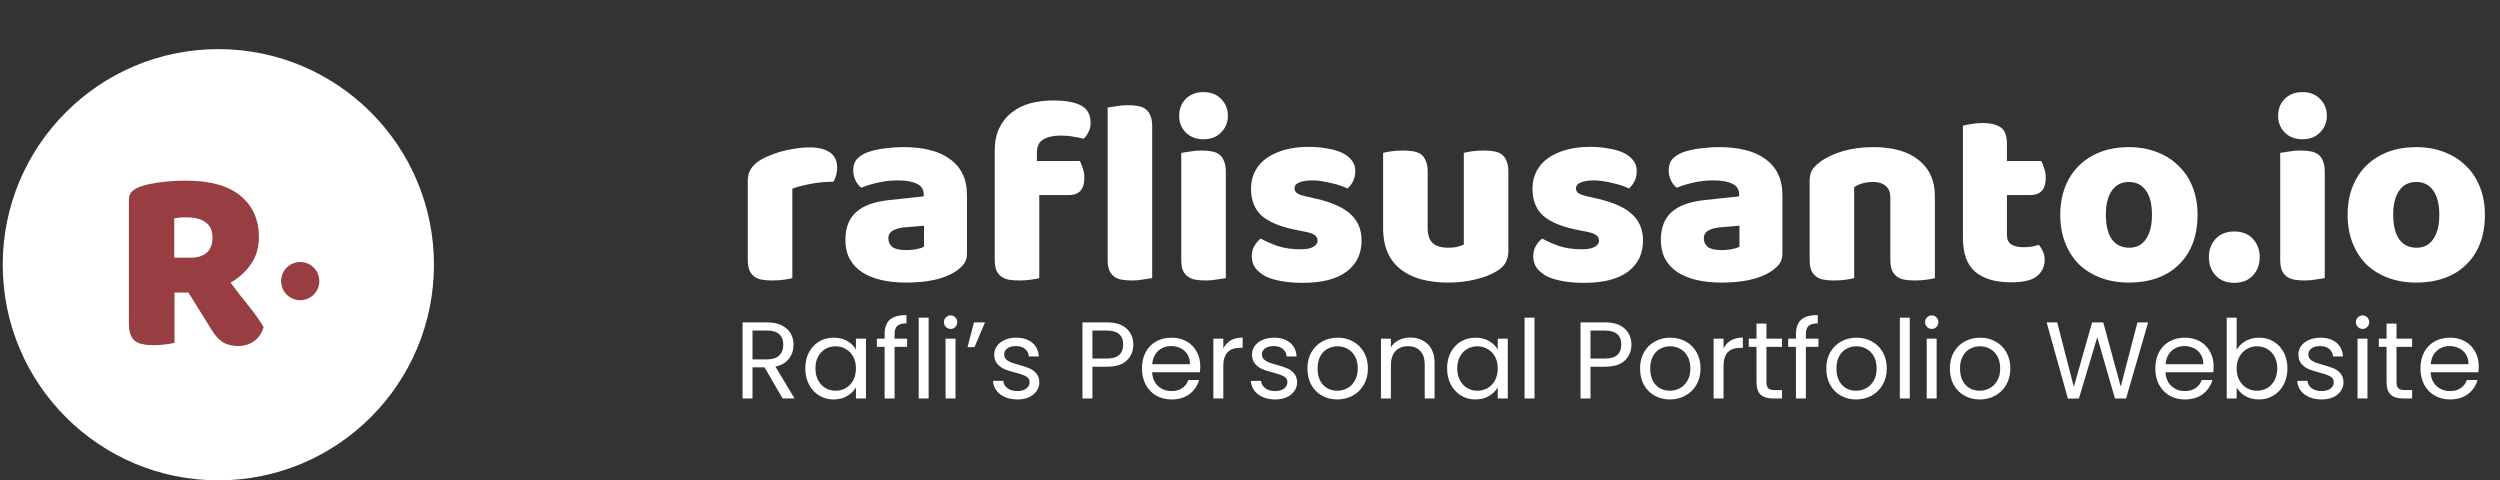 <svg width="458" height="88" viewBox="0 0 458 88" fill="none" xmlns="http://www.w3.org/2000/svg">
<rect x="0" y="0" width="458" height="88" fill="#333333" stroke="none"/>
<circle cx="40" cy="48.5" r="39.5" fill="white"/>
<path d="M31.972 53.592V62.808C31.62 62.904 31.06 63 30.292 63.096C29.556 63.192 28.82 63.24 28.084 63.24C27.348 63.24 26.692 63.176 26.116 63.048C25.572 62.952 25.108 62.76 24.724 62.472C24.372 62.184 24.1 61.784 23.908 61.272C23.716 60.76 23.62 60.088 23.62 59.256V36.648C23.62 35.976 23.796 35.464 24.148 35.112C24.532 34.728 25.044 34.424 25.684 34.2C26.772 33.816 28.036 33.544 29.476 33.384C30.916 33.192 32.452 33.096 34.084 33.096C38.5 33.096 41.828 34.024 44.068 35.88C46.308 37.736 47.428 40.248 47.428 43.416C47.428 45.4 46.916 47.096 45.892 48.504C44.868 49.912 43.652 51 42.244 51.768C43.396 53.336 44.532 54.808 45.652 56.184C46.772 57.56 47.652 58.808 48.292 59.928C47.972 61.048 47.38 61.912 46.516 62.52C45.684 63.096 44.74 63.384 43.684 63.384C42.98 63.384 42.372 63.304 41.86 63.144C41.348 62.984 40.9 62.76 40.516 62.472C40.132 62.184 39.78 61.832 39.46 61.416C39.14 61 38.836 60.552 38.548 60.072L34.516 53.592H31.972ZM34.996 47.208C36.212 47.208 37.172 46.904 37.876 46.296C38.58 45.656 38.932 44.728 38.932 43.512C38.932 42.296 38.532 41.384 37.732 40.776C36.964 40.136 35.732 39.816 34.036 39.816C33.556 39.816 33.172 39.832 32.884 39.864C32.596 39.896 32.276 39.944 31.924 40.008V47.208H34.996Z" fill="#983D42"/>
<circle cx="55" cy="51.5" r="3.5" fill="#983D42"/>
<path d="M145.156 50.952C144.836 51.048 144.324 51.144 143.62 51.24C142.948 51.336 142.244 51.384 141.508 51.384C140.804 51.384 140.164 51.336 139.588 51.24C139.044 51.144 138.58 50.952 138.196 50.664C137.812 50.376 137.508 49.992 137.284 49.512C137.092 49 136.996 48.344 136.996 47.544V33.144C136.996 32.408 137.124 31.784 137.38 31.272C137.668 30.728 138.068 30.248 138.58 29.832C139.092 29.416 139.716 29.048 140.452 28.728C141.22 28.376 142.036 28.072 142.9 27.816C143.764 27.56 144.66 27.368 145.588 27.24C146.516 27.08 147.444 27 148.372 27C149.908 27 151.124 27.304 152.02 27.912C152.916 28.488 153.364 29.448 153.364 30.792C153.364 31.24 153.3 31.688 153.172 32.136C153.044 32.552 152.884 32.936 152.692 33.288C152.02 33.288 151.332 33.32 150.628 33.384C149.924 33.448 149.236 33.544 148.564 33.672C147.892 33.8 147.252 33.944 146.644 34.104C146.068 34.232 145.572 34.392 145.156 34.584V50.952ZM166.011 45.816C166.555 45.816 167.147 45.768 167.787 45.672C168.459 45.544 168.955 45.384 169.275 45.192V41.352L165.819 41.64C164.923 41.704 164.187 41.896 163.611 42.216C163.035 42.536 162.747 43.016 162.747 43.656C162.747 44.296 162.987 44.824 163.467 45.24C163.979 45.624 164.827 45.816 166.011 45.816ZM165.627 26.952C167.355 26.952 168.923 27.128 170.331 27.48C171.771 27.832 172.987 28.376 173.979 29.112C175.003 29.816 175.787 30.728 176.331 31.848C176.875 32.936 177.147 34.232 177.147 35.736V46.488C177.147 47.32 176.907 48.008 176.427 48.552C175.979 49.064 175.435 49.512 174.795 49.896C172.715 51.144 169.787 51.768 166.011 51.768C164.315 51.768 162.779 51.608 161.403 51.288C160.059 50.968 158.891 50.488 157.899 49.848C156.939 49.208 156.187 48.392 155.643 47.4C155.131 46.408 154.875 45.256 154.875 43.944C154.875 41.736 155.531 40.04 156.843 38.856C158.155 37.672 160.187 36.936 162.939 36.648L169.227 35.976V35.64C169.227 34.712 168.811 34.056 167.979 33.672C167.179 33.256 166.011 33.048 164.475 33.048C163.259 33.048 162.075 33.176 160.923 33.432C159.771 33.688 158.731 34.008 157.803 34.392C157.387 34.104 157.035 33.672 156.747 33.096C156.459 32.488 156.315 31.864 156.315 31.224C156.315 30.392 156.507 29.736 156.891 29.256C157.307 28.744 157.931 28.312 158.763 27.96C159.691 27.608 160.779 27.352 162.027 27.192C163.307 27.032 164.507 26.952 165.627 26.952ZM182.233 27.672C182.233 26.04 182.505 24.648 183.049 23.496C183.625 22.312 184.393 21.352 185.353 20.616C186.313 19.848 187.433 19.288 188.713 18.936C190.025 18.584 191.417 18.408 192.889 18.408C195.257 18.408 197.001 18.728 198.121 19.368C199.241 19.976 199.801 21.032 199.801 22.536C199.801 23.176 199.657 23.752 199.369 24.264C199.113 24.776 198.825 25.16 198.505 25.416C197.897 25.256 197.257 25.128 196.585 25.032C195.945 24.904 195.193 24.84 194.329 24.84C192.953 24.84 191.881 25.08 191.113 25.56C190.345 26.008 189.961 26.808 189.961 27.96V29.496H197.833C198.025 29.848 198.201 30.296 198.361 30.84C198.553 31.352 198.649 31.928 198.649 32.568C198.649 33.688 198.393 34.504 197.881 35.016C197.401 35.496 196.745 35.736 195.913 35.736H190.393V50.952C190.073 51.048 189.561 51.144 188.857 51.24C188.185 51.336 187.481 51.384 186.745 51.384C186.041 51.384 185.401 51.336 184.825 51.24C184.281 51.144 183.817 50.952 183.433 50.664C183.049 50.376 182.745 49.992 182.521 49.512C182.329 49 182.233 48.344 182.233 47.544V27.672ZM211.081 50.952C210.729 51.016 210.201 51.096 209.497 51.192C208.825 51.32 208.137 51.384 207.433 51.384C206.729 51.384 206.089 51.336 205.513 51.24C204.969 51.144 204.505 50.952 204.121 50.664C203.737 50.376 203.433 49.992 203.209 49.512C203.017 49 202.921 48.344 202.921 47.544V19.704C203.273 19.64 203.785 19.56 204.457 19.464C205.161 19.336 205.865 19.272 206.569 19.272C207.273 19.272 207.897 19.32 208.441 19.416C209.017 19.512 209.497 19.704 209.881 19.992C210.265 20.28 210.553 20.68 210.745 21.192C210.969 21.672 211.081 22.312 211.081 23.112V50.952ZM216.023 21.192C216.023 19.976 216.423 18.952 217.223 18.12C218.055 17.288 219.143 16.872 220.487 16.872C221.831 16.872 222.903 17.288 223.703 18.12C224.535 18.952 224.951 19.976 224.951 21.192C224.951 22.408 224.535 23.432 223.703 24.264C222.903 25.096 221.831 25.512 220.487 25.512C219.143 25.512 218.055 25.096 217.223 24.264C216.423 23.432 216.023 22.408 216.023 21.192ZM224.567 50.952C224.215 51.016 223.687 51.096 222.983 51.192C222.311 51.32 221.623 51.384 220.919 51.384C220.215 51.384 219.575 51.336 218.999 51.24C218.455 51.144 217.991 50.952 217.607 50.664C217.223 50.376 216.919 49.992 216.695 49.512C216.503 49 216.407 48.344 216.407 47.544V28.008C216.759 27.944 217.271 27.864 217.943 27.768C218.647 27.64 219.351 27.576 220.055 27.576C220.759 27.576 221.383 27.624 221.927 27.72C222.503 27.816 222.983 28.008 223.367 28.296C223.751 28.584 224.039 28.984 224.231 29.496C224.455 29.976 224.567 30.616 224.567 31.416V50.952ZM249.442 44.04C249.442 46.472 248.53 48.376 246.706 49.752C244.882 51.128 242.194 51.816 238.642 51.816C237.298 51.816 236.05 51.72 234.898 51.528C233.746 51.336 232.754 51.048 231.922 50.664C231.122 50.248 230.482 49.736 230.002 49.128C229.554 48.52 229.33 47.8 229.33 46.968C229.33 46.2 229.49 45.56 229.81 45.048C230.13 44.504 230.514 44.056 230.962 43.704C231.89 44.216 232.946 44.68 234.13 45.096C235.346 45.48 236.738 45.672 238.306 45.672C239.298 45.672 240.05 45.528 240.562 45.24C241.106 44.952 241.378 44.568 241.378 44.088C241.378 43.64 241.186 43.288 240.802 43.032C240.418 42.776 239.778 42.568 238.882 42.408L237.442 42.12C234.658 41.576 232.578 40.728 231.202 39.576C229.858 38.392 229.186 36.712 229.186 34.536C229.186 33.352 229.442 32.28 229.954 31.32C230.466 30.36 231.186 29.56 232.114 28.92C233.042 28.28 234.146 27.784 235.426 27.432C236.738 27.08 238.178 26.904 239.746 26.904C240.93 26.904 242.034 27 243.058 27.192C244.114 27.352 245.026 27.608 245.794 27.96C246.562 28.312 247.17 28.776 247.618 29.352C248.066 29.896 248.29 30.552 248.29 31.32C248.29 32.056 248.146 32.696 247.858 33.24C247.602 33.752 247.266 34.184 246.85 34.536C246.594 34.376 246.21 34.216 245.698 34.056C245.186 33.864 244.626 33.704 244.018 33.576C243.41 33.416 242.786 33.288 242.146 33.192C241.538 33.096 240.978 33.048 240.466 33.048C239.41 33.048 238.594 33.176 238.018 33.432C237.442 33.656 237.154 34.024 237.154 34.536C237.154 34.888 237.314 35.176 237.634 35.4C237.954 35.624 238.562 35.832 239.458 36.024L240.946 36.36C244.018 37.064 246.194 38.04 247.474 39.288C248.786 40.504 249.442 42.088 249.442 44.04ZM253.387 28.008C253.707 27.912 254.203 27.816 254.875 27.72C255.579 27.624 256.299 27.576 257.035 27.576C257.739 27.576 258.363 27.624 258.907 27.72C259.483 27.816 259.963 28.008 260.347 28.296C260.731 28.584 261.019 28.984 261.211 29.496C261.435 29.976 261.547 30.616 261.547 31.416V41.736C261.547 43.048 261.867 43.992 262.507 44.568C263.147 45.112 264.075 45.384 265.291 45.384C266.027 45.384 266.619 45.32 267.067 45.192C267.547 45.064 267.915 44.936 268.171 44.808V28.008C268.491 27.912 268.987 27.816 269.659 27.72C270.363 27.624 271.083 27.576 271.819 27.576C272.523 27.576 273.147 27.624 273.691 27.72C274.267 27.816 274.747 28.008 275.131 28.296C275.515 28.584 275.803 28.984 275.995 29.496C276.219 29.976 276.331 30.616 276.331 31.416V46.008C276.331 47.608 275.659 48.808 274.315 49.608C273.195 50.312 271.851 50.84 270.283 51.192C268.747 51.576 267.067 51.768 265.243 51.768C263.515 51.768 261.915 51.576 260.443 51.192C259.003 50.808 257.755 50.216 256.699 49.416C255.643 48.616 254.827 47.592 254.251 46.344C253.675 45.064 253.387 43.528 253.387 41.736V28.008ZM301.004 44.04C301.004 46.472 300.092 48.376 298.268 49.752C296.444 51.128 293.756 51.816 290.204 51.816C288.86 51.816 287.612 51.72 286.46 51.528C285.308 51.336 284.316 51.048 283.484 50.664C282.684 50.248 282.044 49.736 281.564 49.128C281.116 48.52 280.892 47.8 280.892 46.968C280.892 46.2 281.052 45.56 281.372 45.048C281.692 44.504 282.076 44.056 282.524 43.704C283.452 44.216 284.508 44.68 285.692 45.096C286.908 45.48 288.3 45.672 289.868 45.672C290.86 45.672 291.612 45.528 292.124 45.24C292.668 44.952 292.94 44.568 292.94 44.088C292.94 43.64 292.748 43.288 292.364 43.032C291.98 42.776 291.34 42.568 290.444 42.408L289.004 42.12C286.22 41.576 284.14 40.728 282.764 39.576C281.42 38.392 280.748 36.712 280.748 34.536C280.748 33.352 281.004 32.28 281.516 31.32C282.028 30.36 282.748 29.56 283.676 28.92C284.604 28.28 285.708 27.784 286.988 27.432C288.3 27.08 289.74 26.904 291.308 26.904C292.492 26.904 293.596 27 294.62 27.192C295.676 27.352 296.588 27.608 297.356 27.96C298.124 28.312 298.732 28.776 299.18 29.352C299.628 29.896 299.852 30.552 299.852 31.32C299.852 32.056 299.708 32.696 299.42 33.24C299.164 33.752 298.828 34.184 298.412 34.536C298.156 34.376 297.772 34.216 297.26 34.056C296.748 33.864 296.188 33.704 295.58 33.576C294.972 33.416 294.348 33.288 293.708 33.192C293.1 33.096 292.54 33.048 292.028 33.048C290.972 33.048 290.156 33.176 289.58 33.432C289.004 33.656 288.716 34.024 288.716 34.536C288.716 34.888 288.876 35.176 289.196 35.4C289.516 35.624 290.124 35.832 291.02 36.024L292.508 36.36C295.58 37.064 297.756 38.04 299.036 39.288C300.348 40.504 301.004 42.088 301.004 44.04ZM315.402 45.816C315.946 45.816 316.538 45.768 317.178 45.672C317.85 45.544 318.346 45.384 318.666 45.192V41.352L315.21 41.64C314.314 41.704 313.578 41.896 313.002 42.216C312.426 42.536 312.138 43.016 312.138 43.656C312.138 44.296 312.378 44.824 312.858 45.24C313.37 45.624 314.218 45.816 315.402 45.816ZM315.018 26.952C316.746 26.952 318.314 27.128 319.722 27.48C321.162 27.832 322.378 28.376 323.37 29.112C324.394 29.816 325.178 30.728 325.722 31.848C326.266 32.936 326.538 34.232 326.538 35.736V46.488C326.538 47.32 326.298 48.008 325.818 48.552C325.37 49.064 324.826 49.512 324.186 49.896C322.106 51.144 319.178 51.768 315.402 51.768C313.706 51.768 312.17 51.608 310.794 51.288C309.45 50.968 308.282 50.488 307.29 49.848C306.33 49.208 305.578 48.392 305.034 47.4C304.522 46.408 304.266 45.256 304.266 43.944C304.266 41.736 304.922 40.04 306.234 38.856C307.546 37.672 309.578 36.936 312.33 36.648L318.618 35.976V35.64C318.618 34.712 318.202 34.056 317.37 33.672C316.57 33.256 315.402 33.048 313.866 33.048C312.65 33.048 311.466 33.176 310.314 33.432C309.162 33.688 308.122 34.008 307.194 34.392C306.778 34.104 306.426 33.672 306.138 33.096C305.85 32.488 305.706 31.864 305.706 31.224C305.706 30.392 305.898 29.736 306.282 29.256C306.698 28.744 307.322 28.312 308.154 27.96C309.082 27.608 310.17 27.352 311.418 27.192C312.698 27.032 313.898 26.952 315.018 26.952ZM346.311 36.216C346.311 35.224 346.023 34.504 345.447 34.056C344.903 33.576 344.151 33.336 343.191 33.336C342.551 33.336 341.911 33.416 341.271 33.576C340.663 33.736 340.135 33.976 339.687 34.296V50.952C339.367 51.048 338.855 51.144 338.151 51.24C337.479 51.336 336.775 51.384 336.039 51.384C335.335 51.384 334.695 51.336 334.119 51.24C333.575 51.144 333.111 50.952 332.727 50.664C332.343 50.376 332.039 49.992 331.815 49.512C331.623 49 331.527 48.344 331.527 47.544V33.144C331.527 32.28 331.703 31.576 332.055 31.032C332.439 30.488 332.951 29.992 333.591 29.544C334.679 28.776 336.039 28.152 337.671 27.672C339.335 27.192 341.175 26.952 343.191 26.952C346.807 26.952 349.591 27.752 351.543 29.352C353.495 30.92 354.471 33.112 354.471 35.928V50.952C354.151 51.048 353.639 51.144 352.935 51.24C352.263 51.336 351.559 51.384 350.823 51.384C350.119 51.384 349.479 51.336 348.903 51.24C348.359 51.144 347.895 50.952 347.511 50.664C347.127 50.376 346.823 49.992 346.599 49.512C346.407 49 346.311 48.344 346.311 47.544V36.216ZM367.672 42.984C367.672 43.816 367.928 44.408 368.44 44.76C368.984 45.112 369.736 45.288 370.696 45.288C371.176 45.288 371.672 45.256 372.184 45.192C372.696 45.096 373.144 44.984 373.528 44.856C373.816 45.208 374.056 45.608 374.248 46.056C374.472 46.472 374.584 46.984 374.584 47.592C374.584 48.808 374.12 49.8 373.192 50.568C372.296 51.336 370.696 51.72 368.392 51.72C365.576 51.72 363.4 51.08 361.864 49.8C360.36 48.52 359.608 46.44 359.608 43.56V23.016C359.96 22.92 360.456 22.824 361.096 22.728C361.768 22.6 362.472 22.536 363.208 22.536C364.616 22.536 365.704 22.792 366.472 23.304C367.272 23.784 367.672 24.824 367.672 26.424V29.496H373.96C374.152 29.848 374.328 30.296 374.488 30.84C374.68 31.352 374.776 31.928 374.776 32.568C374.776 33.688 374.52 34.504 374.008 35.016C373.528 35.496 372.872 35.736 372.04 35.736H367.672V42.984ZM402.593 39.336C402.593 41.32 402.289 43.096 401.681 44.664C401.073 46.2 400.209 47.496 399.089 48.552C398.001 49.608 396.689 50.408 395.153 50.952C393.617 51.496 391.905 51.768 390.017 51.768C388.129 51.768 386.417 51.48 384.881 50.904C383.345 50.328 382.017 49.512 380.897 48.456C379.809 47.368 378.961 46.056 378.353 44.52C377.745 42.984 377.441 41.256 377.441 39.336C377.441 37.448 377.745 35.736 378.353 34.2C378.961 32.664 379.809 31.368 380.897 30.312C382.017 29.224 383.345 28.392 384.881 27.816C386.417 27.24 388.129 26.952 390.017 26.952C391.905 26.952 393.617 27.256 395.153 27.864C396.689 28.44 398.001 29.272 399.089 30.36C400.209 31.416 401.073 32.712 401.681 34.248C402.289 35.784 402.593 37.48 402.593 39.336ZM385.793 39.336C385.793 41.288 386.161 42.792 386.897 43.848C387.665 44.872 388.721 45.384 390.065 45.384C391.409 45.384 392.433 44.856 393.137 43.8C393.873 42.744 394.241 41.256 394.241 39.336C394.241 37.416 393.873 35.944 393.137 34.92C392.401 33.864 391.361 33.336 390.017 33.336C388.673 33.336 387.633 33.864 386.897 34.92C386.161 35.944 385.793 37.416 385.793 39.336ZM404.665 47.112C404.665 45.768 405.081 44.648 405.913 43.752C406.745 42.856 407.881 42.408 409.321 42.408C410.761 42.408 411.897 42.856 412.729 43.752C413.561 44.648 413.977 45.768 413.977 47.112C413.977 48.456 413.561 49.576 412.729 50.472C411.897 51.368 410.761 51.816 409.321 51.816C407.881 51.816 406.745 51.368 405.913 50.472C405.081 49.576 404.665 48.456 404.665 47.112ZM417.351 21.192C417.351 19.976 417.751 18.952 418.551 18.12C419.383 17.288 420.471 16.872 421.815 16.872C423.159 16.872 424.231 17.288 425.031 18.12C425.863 18.952 426.279 19.976 426.279 21.192C426.279 22.408 425.863 23.432 425.031 24.264C424.231 25.096 423.159 25.512 421.815 25.512C420.471 25.512 419.383 25.096 418.551 24.264C417.751 23.432 417.351 22.408 417.351 21.192ZM425.895 50.952C425.543 51.016 425.015 51.096 424.311 51.192C423.639 51.32 422.951 51.384 422.247 51.384C421.543 51.384 420.903 51.336 420.327 51.24C419.783 51.144 419.319 50.952 418.935 50.664C418.551 50.376 418.247 49.992 418.023 49.512C417.831 49 417.735 48.344 417.735 47.544V28.008C418.087 27.944 418.599 27.864 419.271 27.768C419.975 27.64 420.679 27.576 421.383 27.576C422.087 27.576 422.711 27.624 423.255 27.72C423.831 27.816 424.311 28.008 424.695 28.296C425.079 28.584 425.367 28.984 425.559 29.496C425.783 29.976 425.895 30.616 425.895 31.416V50.952ZM455.234 39.336C455.234 41.32 454.93 43.096 454.322 44.664C453.714 46.2 452.85 47.496 451.73 48.552C450.642 49.608 449.33 50.408 447.794 50.952C446.258 51.496 444.546 51.768 442.658 51.768C440.77 51.768 439.058 51.48 437.522 50.904C435.986 50.328 434.658 49.512 433.538 48.456C432.45 47.368 431.602 46.056 430.994 44.52C430.386 42.984 430.082 41.256 430.082 39.336C430.082 37.448 430.386 35.736 430.994 34.2C431.602 32.664 432.45 31.368 433.538 30.312C434.658 29.224 435.986 28.392 437.522 27.816C439.058 27.24 440.77 26.952 442.658 26.952C444.546 26.952 446.258 27.256 447.794 27.864C449.33 28.44 450.642 29.272 451.73 30.36C452.85 31.416 453.714 32.712 454.322 34.248C454.93 35.784 455.234 37.48 455.234 39.336ZM438.434 39.336C438.434 41.288 438.802 42.792 439.538 43.848C440.306 44.872 441.362 45.384 442.706 45.384C444.05 45.384 445.074 44.856 445.778 43.8C446.514 42.744 446.882 41.256 446.882 39.336C446.882 37.416 446.514 35.944 445.778 34.92C445.042 33.864 444.002 33.336 442.658 33.336C441.314 33.336 440.274 33.864 439.538 34.92C438.802 35.944 438.434 37.416 438.434 39.336Z" fill="white"/>
<path d="M143.38 73L140.06 67.3H137.86V73H136.04V59.06H140.54C141.593 59.06 142.48 59.24 143.2 59.6C143.933 59.96 144.48 60.447 144.84 61.06C145.2 61.673 145.38 62.373 145.38 63.16C145.38 64.12 145.1 64.967 144.54 65.7C143.993 66.433 143.167 66.92 142.06 67.16L145.56 73H143.38ZM137.86 65.84H140.54C141.527 65.84 142.267 65.6 142.76 65.12C143.253 64.627 143.5 63.973 143.5 63.16C143.5 62.333 143.253 61.693 142.76 61.24C142.28 60.787 141.54 60.56 140.54 60.56H137.86V65.84ZM147.528 67.48C147.528 66.36 147.755 65.38 148.208 64.54C148.661 63.687 149.281 63.027 150.068 62.56C150.868 62.093 151.755 61.86 152.728 61.86C153.688 61.86 154.521 62.067 155.228 62.48C155.935 62.893 156.461 63.413 156.808 64.04V62.04H158.648V73H156.808V70.96C156.448 71.6 155.908 72.133 155.188 72.56C154.481 72.973 153.655 73.18 152.708 73.18C151.735 73.18 150.855 72.94 150.068 72.46C149.281 71.98 148.661 71.307 148.208 70.44C147.755 69.573 147.528 68.587 147.528 67.48ZM156.808 67.5C156.808 66.673 156.641 65.953 156.308 65.34C155.975 64.727 155.521 64.26 154.948 63.94C154.388 63.607 153.768 63.44 153.088 63.44C152.408 63.44 151.788 63.6 151.228 63.92C150.668 64.24 150.221 64.707 149.888 65.32C149.555 65.933 149.388 66.653 149.388 67.48C149.388 68.32 149.555 69.053 149.888 69.68C150.221 70.293 150.668 70.767 151.228 71.1C151.788 71.42 152.408 71.58 153.088 71.58C153.768 71.58 154.388 71.42 154.948 71.1C155.521 70.767 155.975 70.293 156.308 69.68C156.641 69.053 156.808 68.327 156.808 67.5ZM166.184 63.54H163.884V73H162.064V63.54H160.644V62.04H162.064V61.26C162.064 60.033 162.377 59.14 163.004 58.58C163.644 58.007 164.664 57.72 166.064 57.72V59.24C165.264 59.24 164.697 59.4 164.364 59.72C164.044 60.027 163.884 60.54 163.884 61.26V62.04H166.184V63.54ZM170.126 58.2V73H168.306V58.2H170.126ZM174.168 60.26C173.821 60.26 173.528 60.14 173.288 59.9C173.048 59.66 172.928 59.367 172.928 59.02C172.928 58.673 173.048 58.38 173.288 58.14C173.528 57.9 173.821 57.78 174.168 57.78C174.501 57.78 174.781 57.9 175.008 58.14C175.248 58.38 175.368 58.673 175.368 59.02C175.368 59.367 175.248 59.66 175.008 59.9C174.781 60.14 174.501 60.26 174.168 60.26ZM175.048 62.04V73H173.228V62.04H175.048ZM178.429 59.06H180.449L178.529 63.6H177.249L178.429 59.06ZM186.404 73.18C185.564 73.18 184.811 73.04 184.144 72.76C183.478 72.467 182.951 72.067 182.564 71.56C182.178 71.04 181.964 70.447 181.924 69.78H183.804C183.858 70.327 184.111 70.773 184.564 71.12C185.031 71.467 185.638 71.64 186.384 71.64C187.078 71.64 187.624 71.487 188.024 71.18C188.424 70.873 188.624 70.487 188.624 70.02C188.624 69.54 188.411 69.187 187.984 68.96C187.558 68.72 186.898 68.487 186.004 68.26C185.191 68.047 184.524 67.833 184.004 67.62C183.498 67.393 183.058 67.067 182.684 66.64C182.324 66.2 182.144 65.627 182.144 64.92C182.144 64.36 182.311 63.847 182.644 63.38C182.978 62.913 183.451 62.547 184.064 62.28C184.678 62 185.378 61.86 186.164 61.86C187.378 61.86 188.358 62.167 189.104 62.78C189.851 63.393 190.251 64.233 190.304 65.3H188.484C188.444 64.727 188.211 64.267 187.784 63.92C187.371 63.573 186.811 63.4 186.104 63.4C185.451 63.4 184.931 63.54 184.544 63.82C184.158 64.1 183.964 64.467 183.964 64.92C183.964 65.28 184.078 65.58 184.304 65.82C184.544 66.047 184.838 66.233 185.184 66.38C185.544 66.513 186.038 66.667 186.664 66.84C187.451 67.053 188.091 67.267 188.584 67.48C189.078 67.68 189.498 67.987 189.844 68.4C190.204 68.813 190.391 69.353 190.404 70.02C190.404 70.62 190.238 71.16 189.904 71.64C189.571 72.12 189.098 72.5 188.484 72.78C187.884 73.047 187.191 73.18 186.404 73.18ZM207.626 63.14C207.626 64.3 207.226 65.267 206.426 66.04C205.639 66.8 204.432 67.18 202.806 67.18H200.126V73H198.306V59.06H202.806C204.379 59.06 205.572 59.44 206.386 60.2C207.212 60.96 207.626 61.94 207.626 63.14ZM202.806 65.68C203.819 65.68 204.566 65.46 205.046 65.02C205.526 64.58 205.766 63.953 205.766 63.14C205.766 61.42 204.779 60.56 202.806 60.56H200.126V65.68H202.806ZM219.888 67.1C219.888 67.447 219.868 67.813 219.828 68.2H211.068C211.134 69.28 211.501 70.127 212.168 70.74C212.848 71.34 213.668 71.64 214.628 71.64C215.414 71.64 216.068 71.46 216.588 71.1C217.121 70.727 217.494 70.233 217.708 69.62H219.668C219.374 70.673 218.788 71.533 217.908 72.2C217.028 72.853 215.934 73.18 214.628 73.18C213.588 73.18 212.654 72.947 211.828 72.48C211.014 72.013 210.374 71.353 209.908 70.5C209.441 69.633 209.208 68.633 209.208 67.5C209.208 66.367 209.434 65.373 209.888 64.52C210.341 63.667 210.974 63.013 211.788 62.56C212.614 62.093 213.561 61.86 214.628 61.86C215.668 61.86 216.588 62.087 217.388 62.54C218.188 62.993 218.801 63.62 219.228 64.42C219.668 65.207 219.888 66.1 219.888 67.1ZM218.008 66.72C218.008 66.027 217.854 65.433 217.548 64.94C217.241 64.433 216.821 64.053 216.288 63.8C215.768 63.533 215.188 63.4 214.548 63.4C213.628 63.4 212.841 63.693 212.188 64.28C211.548 64.867 211.181 65.68 211.088 66.72H218.008ZM224.11 63.82C224.43 63.193 224.883 62.707 225.47 62.36C226.07 62.013 226.797 61.84 227.65 61.84V63.72H227.17C225.13 63.72 224.11 64.827 224.11 67.04V73H222.29V62.04H224.11V63.82ZM233.631 73.18C232.791 73.18 232.038 73.04 231.371 72.76C230.704 72.467 230.178 72.067 229.791 71.56C229.404 71.04 229.191 70.447 229.151 69.78H231.031C231.084 70.327 231.338 70.773 231.791 71.12C232.258 71.467 232.864 71.64 233.611 71.64C234.304 71.64 234.851 71.487 235.251 71.18C235.651 70.873 235.851 70.487 235.851 70.02C235.851 69.54 235.638 69.187 235.211 68.96C234.784 68.72 234.124 68.487 233.231 68.26C232.418 68.047 231.751 67.833 231.231 67.62C230.724 67.393 230.284 67.067 229.911 66.64C229.551 66.2 229.371 65.627 229.371 64.92C229.371 64.36 229.538 63.847 229.871 63.38C230.204 62.913 230.678 62.547 231.291 62.28C231.904 62 232.604 61.86 233.391 61.86C234.604 61.86 235.584 62.167 236.331 62.78C237.078 63.393 237.478 64.233 237.531 65.3H235.711C235.671 64.727 235.438 64.267 235.011 63.92C234.598 63.573 234.038 63.4 233.331 63.4C232.678 63.4 232.158 63.54 231.771 63.82C231.384 64.1 231.191 64.467 231.191 64.92C231.191 65.28 231.304 65.58 231.531 65.82C231.771 66.047 232.064 66.233 232.411 66.38C232.771 66.513 233.264 66.667 233.891 66.84C234.678 67.053 235.318 67.267 235.811 67.48C236.304 67.68 236.724 67.987 237.071 68.4C237.431 68.813 237.618 69.353 237.631 70.02C237.631 70.62 237.464 71.16 237.131 71.64C236.798 72.12 236.324 72.5 235.711 72.78C235.111 73.047 234.418 73.18 233.631 73.18ZM244.98 73.18C243.953 73.18 243.02 72.947 242.18 72.48C241.353 72.013 240.7 71.353 240.22 70.5C239.753 69.633 239.52 68.633 239.52 67.5C239.52 66.38 239.76 65.393 240.24 64.54C240.733 63.673 241.4 63.013 242.24 62.56C243.08 62.093 244.02 61.86 245.06 61.86C246.1 61.86 247.04 62.093 247.88 62.56C248.72 63.013 249.38 63.667 249.86 64.52C250.353 65.373 250.6 66.367 250.6 67.5C250.6 68.633 250.347 69.633 249.84 70.5C249.347 71.353 248.673 72.013 247.82 72.48C246.967 72.947 246.02 73.18 244.98 73.18ZM244.98 71.58C245.633 71.58 246.247 71.427 246.82 71.12C247.393 70.813 247.853 70.353 248.2 69.74C248.56 69.127 248.74 68.38 248.74 67.5C248.74 66.62 248.567 65.873 248.22 65.26C247.873 64.647 247.42 64.193 246.86 63.9C246.3 63.593 245.693 63.44 245.04 63.44C244.373 63.44 243.76 63.593 243.2 63.9C242.653 64.193 242.213 64.647 241.88 65.26C241.547 65.873 241.38 66.62 241.38 67.5C241.38 68.393 241.54 69.147 241.86 69.76C242.193 70.373 242.633 70.833 243.18 71.14C243.727 71.433 244.327 71.58 244.98 71.58ZM258.333 61.84C259.666 61.84 260.746 62.247 261.573 63.06C262.4 63.86 262.813 65.02 262.813 66.54V73H261.013V66.8C261.013 65.707 260.74 64.873 260.193 64.3C259.646 63.713 258.9 63.42 257.953 63.42C256.993 63.42 256.226 63.72 255.653 64.32C255.093 64.92 254.813 65.793 254.813 66.94V73H252.993V62.04H254.813V63.6C255.173 63.04 255.66 62.607 256.273 62.3C256.9 61.993 257.586 61.84 258.333 61.84ZM265.106 67.48C265.106 66.36 265.333 65.38 265.786 64.54C266.239 63.687 266.859 63.027 267.646 62.56C268.446 62.093 269.333 61.86 270.306 61.86C271.266 61.86 272.099 62.067 272.806 62.48C273.513 62.893 274.039 63.413 274.386 64.04V62.04H276.226V73H274.386V70.96C274.026 71.6 273.486 72.133 272.766 72.56C272.059 72.973 271.233 73.18 270.286 73.18C269.313 73.18 268.433 72.94 267.646 72.46C266.859 71.98 266.239 71.307 265.786 70.44C265.333 69.573 265.106 68.587 265.106 67.48ZM274.386 67.5C274.386 66.673 274.219 65.953 273.886 65.34C273.553 64.727 273.099 64.26 272.526 63.94C271.966 63.607 271.346 63.44 270.666 63.44C269.986 63.44 269.366 63.6 268.806 63.92C268.246 64.24 267.799 64.707 267.466 65.32C267.133 65.933 266.966 66.653 266.966 67.48C266.966 68.32 267.133 69.053 267.466 69.68C267.799 70.293 268.246 70.767 268.806 71.1C269.366 71.42 269.986 71.58 270.666 71.58C271.346 71.58 271.966 71.42 272.526 71.1C273.099 70.767 273.553 70.293 273.886 69.68C274.219 69.053 274.386 68.327 274.386 67.5ZM281.122 58.2V73H279.302V58.2H281.122ZM298.876 63.14C298.876 64.3 298.476 65.267 297.676 66.04C296.889 66.8 295.682 67.18 294.056 67.18H291.376V73H289.556V59.06H294.056C295.629 59.06 296.822 59.44 297.636 60.2C298.462 60.96 298.876 61.94 298.876 63.14ZM294.056 65.68C295.069 65.68 295.816 65.46 296.296 65.02C296.776 64.58 297.016 63.953 297.016 63.14C297.016 61.42 296.029 60.56 294.056 60.56H291.376V65.68H294.056ZM305.918 73.18C304.891 73.18 303.958 72.947 303.118 72.48C302.291 72.013 301.638 71.353 301.158 70.5C300.691 69.633 300.458 68.633 300.458 67.5C300.458 66.38 300.698 65.393 301.178 64.54C301.671 63.673 302.338 63.013 303.178 62.56C304.018 62.093 304.958 61.86 305.998 61.86C307.038 61.86 307.978 62.093 308.818 62.56C309.658 63.013 310.318 63.667 310.798 64.52C311.291 65.373 311.538 66.367 311.538 67.5C311.538 68.633 311.284 69.633 310.778 70.5C310.284 71.353 309.611 72.013 308.758 72.48C307.904 72.947 306.958 73.18 305.918 73.18ZM305.918 71.58C306.571 71.58 307.184 71.427 307.758 71.12C308.331 70.813 308.791 70.353 309.138 69.74C309.498 69.127 309.678 68.38 309.678 67.5C309.678 66.62 309.504 65.873 309.158 65.26C308.811 64.647 308.358 64.193 307.798 63.9C307.238 63.593 306.631 63.44 305.978 63.44C305.311 63.44 304.698 63.593 304.138 63.9C303.591 64.193 303.151 64.647 302.818 65.26C302.484 65.873 302.318 66.62 302.318 67.5C302.318 68.393 302.478 69.147 302.798 69.76C303.131 70.373 303.571 70.833 304.118 71.14C304.664 71.433 305.264 71.58 305.918 71.58ZM315.751 63.82C316.071 63.193 316.524 62.707 317.111 62.36C317.711 62.013 318.437 61.84 319.291 61.84V63.72H318.811C316.771 63.72 315.751 64.827 315.751 67.04V73H313.931V62.04H315.751V63.82ZM323.612 63.54V70C323.612 70.533 323.725 70.913 323.952 71.14C324.178 71.353 324.572 71.46 325.132 71.46H326.472V73H324.832C323.818 73 323.058 72.767 322.552 72.3C322.045 71.833 321.792 71.067 321.792 70V63.54H320.372V62.04H321.792V59.28H323.612V62.04H326.472V63.54H323.612ZM333.137 63.54H330.837V73H329.017V63.54H327.597V62.04H329.017V61.26C329.017 60.033 329.33 59.14 329.957 58.58C330.597 58.007 331.617 57.72 333.017 57.72V59.24C332.217 59.24 331.65 59.4 331.317 59.72C330.997 60.027 330.837 60.54 330.837 61.26V62.04H333.137V63.54ZM340.039 73.18C339.012 73.18 338.079 72.947 337.239 72.48C336.412 72.013 335.759 71.353 335.279 70.5C334.812 69.633 334.579 68.633 334.579 67.5C334.579 66.38 334.819 65.393 335.299 64.54C335.792 63.673 336.459 63.013 337.299 62.56C338.139 62.093 339.079 61.86 340.119 61.86C341.159 61.86 342.099 62.093 342.939 62.56C343.779 63.013 344.439 63.667 344.919 64.52C345.412 65.373 345.659 66.367 345.659 67.5C345.659 68.633 345.405 69.633 344.899 70.5C344.405 71.353 343.732 72.013 342.879 72.48C342.025 72.947 341.079 73.18 340.039 73.18ZM340.039 71.58C340.692 71.58 341.305 71.427 341.879 71.12C342.452 70.813 342.912 70.353 343.259 69.74C343.619 69.127 343.799 68.38 343.799 67.5C343.799 66.62 343.625 65.873 343.279 65.26C342.932 64.647 342.479 64.193 341.919 63.9C341.359 63.593 340.752 63.44 340.099 63.44C339.432 63.44 338.819 63.593 338.259 63.9C337.712 64.193 337.272 64.647 336.939 65.26C336.605 65.873 336.439 66.62 336.439 67.5C336.439 68.393 336.599 69.147 336.919 69.76C337.252 70.373 337.692 70.833 338.239 71.14C338.785 71.433 339.385 71.58 340.039 71.58ZM349.872 58.2V73H348.052V58.2H349.872ZM353.914 60.26C353.567 60.26 353.274 60.14 353.034 59.9C352.794 59.66 352.674 59.367 352.674 59.02C352.674 58.673 352.794 58.38 353.034 58.14C353.274 57.9 353.567 57.78 353.914 57.78C354.247 57.78 354.527 57.9 354.754 58.14C354.994 58.38 355.114 58.673 355.114 59.02C355.114 59.367 354.994 59.66 354.754 59.9C354.527 60.14 354.247 60.26 353.914 60.26ZM354.794 62.04V73H352.974V62.04H354.794ZM362.675 73.18C361.649 73.18 360.715 72.947 359.875 72.48C359.049 72.013 358.395 71.353 357.915 70.5C357.449 69.633 357.215 68.633 357.215 67.5C357.215 66.38 357.455 65.393 357.935 64.54C358.429 63.673 359.095 63.013 359.935 62.56C360.775 62.093 361.715 61.86 362.755 61.86C363.795 61.86 364.735 62.093 365.575 62.56C366.415 63.013 367.075 63.667 367.555 64.52C368.049 65.373 368.295 66.367 368.295 67.5C368.295 68.633 368.042 69.633 367.535 70.5C367.042 71.353 366.369 72.013 365.515 72.48C364.662 72.947 363.715 73.18 362.675 73.18ZM362.675 71.58C363.329 71.58 363.942 71.427 364.515 71.12C365.089 70.813 365.549 70.353 365.895 69.74C366.255 69.127 366.435 68.38 366.435 67.5C366.435 66.62 366.262 65.873 365.915 65.26C365.569 64.647 365.115 64.193 364.555 63.9C363.995 63.593 363.389 63.44 362.735 63.44C362.069 63.44 361.455 63.593 360.895 63.9C360.349 64.193 359.909 64.647 359.575 65.26C359.242 65.873 359.075 66.62 359.075 67.5C359.075 68.393 359.235 69.147 359.555 69.76C359.889 70.373 360.329 70.833 360.875 71.14C361.422 71.433 362.022 71.58 362.675 71.58ZM393.54 59.06L389.5 73H387.46L384.22 61.78L380.86 73L378.84 73.02L374.94 59.06H376.88L379.92 70.88L383.28 59.06H385.32L388.52 70.84L391.58 59.06H393.54ZM405.532 67.1C405.532 67.447 405.512 67.813 405.472 68.2H396.712C396.779 69.28 397.146 70.127 397.812 70.74C398.492 71.34 399.312 71.64 400.272 71.64C401.059 71.64 401.712 71.46 402.232 71.1C402.766 70.727 403.139 70.233 403.352 69.62H405.312C405.019 70.673 404.432 71.533 403.552 72.2C402.672 72.853 401.579 73.18 400.272 73.18C399.232 73.18 398.299 72.947 397.472 72.48C396.659 72.013 396.019 71.353 395.552 70.5C395.086 69.633 394.852 68.633 394.852 67.5C394.852 66.367 395.079 65.373 395.532 64.52C395.986 63.667 396.619 63.013 397.432 62.56C398.259 62.093 399.206 61.86 400.272 61.86C401.312 61.86 402.232 62.087 403.032 62.54C403.832 62.993 404.446 63.62 404.872 64.42C405.312 65.207 405.532 66.1 405.532 67.1ZM403.652 66.72C403.652 66.027 403.499 65.433 403.192 64.94C402.886 64.433 402.466 64.053 401.932 63.8C401.412 63.533 400.832 63.4 400.192 63.4C399.272 63.4 398.486 63.693 397.832 64.28C397.192 64.867 396.826 65.68 396.732 66.72H403.652ZM409.755 64.08C410.128 63.427 410.675 62.893 411.395 62.48C412.115 62.067 412.935 61.86 413.855 61.86C414.841 61.86 415.728 62.093 416.515 62.56C417.301 63.027 417.921 63.687 418.375 64.54C418.828 65.38 419.055 66.36 419.055 67.48C419.055 68.587 418.828 69.573 418.375 70.44C417.921 71.307 417.295 71.98 416.495 72.46C415.708 72.94 414.828 73.18 413.855 73.18C412.908 73.18 412.075 72.973 411.355 72.56C410.648 72.147 410.115 71.62 409.755 70.98V73H407.935V58.2H409.755V64.08ZM417.195 67.48C417.195 66.653 417.028 65.933 416.695 65.32C416.361 64.707 415.908 64.24 415.335 63.92C414.775 63.6 414.155 63.44 413.475 63.44C412.808 63.44 412.188 63.607 411.615 63.94C411.055 64.26 410.601 64.733 410.255 65.36C409.921 65.973 409.755 66.687 409.755 67.5C409.755 68.327 409.921 69.053 410.255 69.68C410.601 70.293 411.055 70.767 411.615 71.1C412.188 71.42 412.808 71.58 413.475 71.58C414.155 71.58 414.775 71.42 415.335 71.1C415.908 70.767 416.361 70.293 416.695 69.68C417.028 69.053 417.195 68.32 417.195 67.48ZM425.33 73.18C424.49 73.18 423.737 73.04 423.07 72.76C422.403 72.467 421.877 72.067 421.49 71.56C421.103 71.04 420.89 70.447 420.85 69.78H422.73C422.783 70.327 423.037 70.773 423.49 71.12C423.957 71.467 424.563 71.64 425.31 71.64C426.003 71.64 426.55 71.487 426.95 71.18C427.35 70.873 427.55 70.487 427.55 70.02C427.55 69.54 427.337 69.187 426.91 68.96C426.483 68.72 425.823 68.487 424.93 68.26C424.117 68.047 423.45 67.833 422.93 67.62C422.423 67.393 421.983 67.067 421.61 66.64C421.25 66.2 421.07 65.627 421.07 64.92C421.07 64.36 421.237 63.847 421.57 63.38C421.903 62.913 422.377 62.547 422.99 62.28C423.603 62 424.303 61.86 425.09 61.86C426.303 61.86 427.283 62.167 428.03 62.78C428.777 63.393 429.177 64.233 429.23 65.3H427.41C427.37 64.727 427.137 64.267 426.71 63.92C426.297 63.573 425.737 63.4 425.03 63.4C424.377 63.4 423.857 63.54 423.47 63.82C423.083 64.1 422.89 64.467 422.89 64.92C422.89 65.28 423.003 65.58 423.23 65.82C423.47 66.047 423.763 66.233 424.11 66.38C424.47 66.513 424.963 66.667 425.59 66.84C426.377 67.053 427.017 67.267 427.51 67.48C428.003 67.68 428.423 67.987 428.77 68.4C429.13 68.813 429.317 69.353 429.33 70.02C429.33 70.62 429.163 71.16 428.83 71.64C428.497 72.12 428.023 72.5 427.41 72.78C426.81 73.047 426.117 73.18 425.33 73.18ZM432.839 60.26C432.493 60.26 432.199 60.14 431.959 59.9C431.719 59.66 431.599 59.367 431.599 59.02C431.599 58.673 431.719 58.38 431.959 58.14C432.199 57.9 432.493 57.78 432.839 57.78C433.173 57.78 433.453 57.9 433.679 58.14C433.919 58.38 434.039 58.673 434.039 59.02C434.039 59.367 433.919 59.66 433.679 59.9C433.453 60.14 433.173 60.26 432.839 60.26ZM433.719 62.04V73H431.899V62.04H433.719ZM439.041 63.54V70C439.041 70.533 439.155 70.913 439.381 71.14C439.608 71.353 440.001 71.46 440.561 71.46H441.901V73H440.261C439.248 73 438.488 72.767 437.981 72.3C437.475 71.833 437.221 71.067 437.221 70V63.54H435.801V62.04H437.221V59.28H439.041V62.04H441.901V63.54H439.041ZM454.106 67.1C454.106 67.447 454.086 67.813 454.046 68.2H445.286C445.353 69.28 445.72 70.127 446.386 70.74C447.066 71.34 447.886 71.64 448.846 71.64C449.633 71.64 450.286 71.46 450.806 71.1C451.34 70.727 451.713 70.233 451.926 69.62H453.886C453.593 70.673 453.006 71.533 452.126 72.2C451.246 72.853 450.153 73.18 448.846 73.18C447.806 73.18 446.873 72.947 446.046 72.48C445.233 72.013 444.593 71.353 444.126 70.5C443.66 69.633 443.426 68.633 443.426 67.5C443.426 66.367 443.653 65.373 444.106 64.52C444.56 63.667 445.193 63.013 446.006 62.56C446.833 62.093 447.78 61.86 448.846 61.86C449.886 61.86 450.806 62.087 451.606 62.54C452.406 62.993 453.02 63.62 453.446 64.42C453.886 65.207 454.106 66.1 454.106 67.1ZM452.226 66.72C452.226 66.027 452.073 65.433 451.766 64.94C451.46 64.433 451.04 64.053 450.506 63.8C449.986 63.533 449.406 63.4 448.766 63.4C447.846 63.4 447.06 63.693 446.406 64.28C445.766 64.867 445.4 65.68 445.306 66.72H452.226Z" fill="white"/>
</svg>
